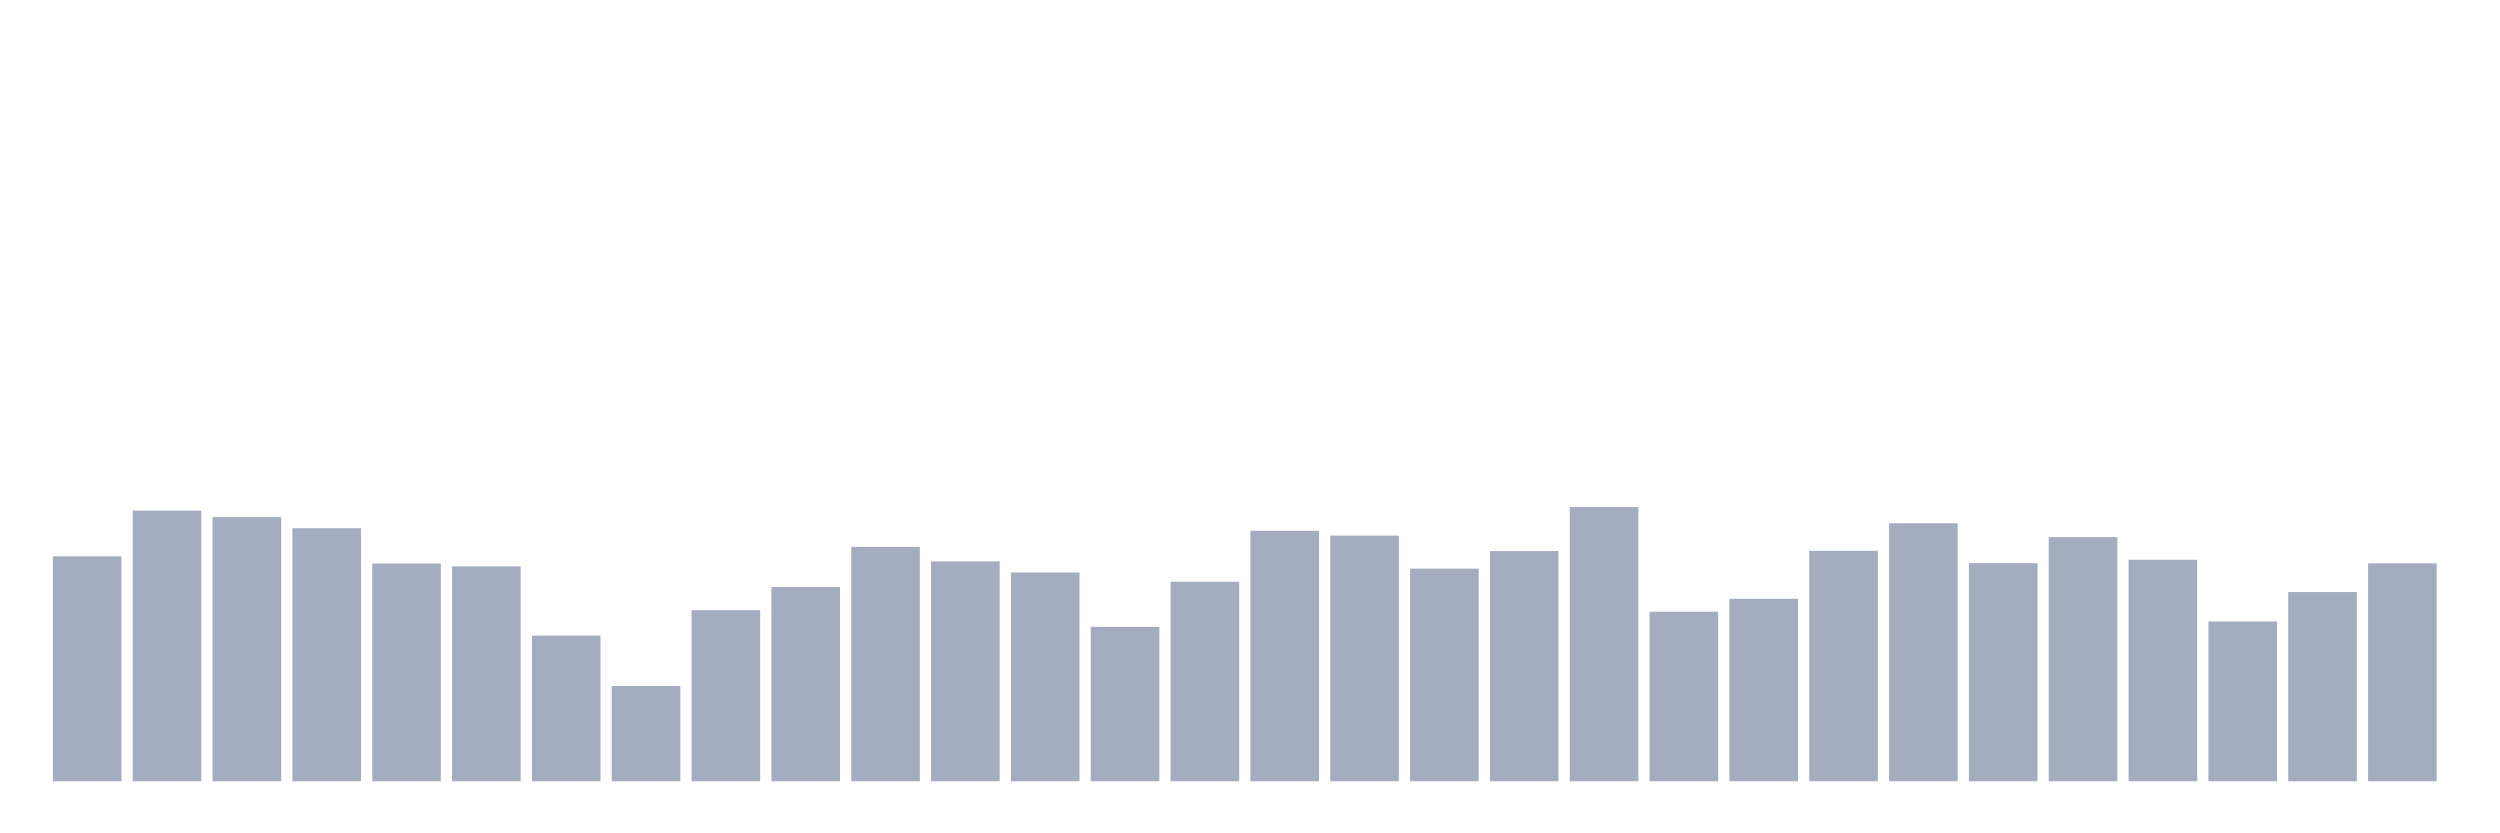 <svg xmlns="http://www.w3.org/2000/svg" viewBox="0 0 480 160"><g transform="translate(10,10)"><rect class="bar" x="0.153" width="13.175" y="96.804" height="43.196" fill="rgb(164,173,192)"></rect><rect class="bar" x="15.482" width="13.175" y="88.038" height="51.962" fill="rgb(164,173,192)"></rect><rect class="bar" x="30.81" width="13.175" y="89.281" height="50.719" fill="rgb(164,173,192)"></rect><rect class="bar" x="46.138" width="13.175" y="91.417" height="48.583" fill="rgb(164,173,192)"></rect><rect class="bar" x="61.466" width="13.175" y="98.191" height="41.809" fill="rgb(164,173,192)"></rect><rect class="bar" x="76.794" width="13.175" y="98.749" height="41.251" fill="rgb(164,173,192)"></rect><rect class="bar" x="92.123" width="13.175" y="112.042" height="27.958" fill="rgb(164,173,192)"></rect><rect class="bar" x="107.451" width="13.175" y="121.718" height="18.282" fill="rgb(164,173,192)"></rect><rect class="bar" x="122.779" width="13.175" y="107.149" height="32.851" fill="rgb(164,173,192)"></rect><rect class="bar" x="138.107" width="13.175" y="102.702" height="37.298" fill="rgb(164,173,192)"></rect><rect class="bar" x="153.436" width="13.175" y="94.987" height="45.013" fill="rgb(164,173,192)"></rect><rect class="bar" x="168.764" width="13.175" y="97.777" height="42.223" fill="rgb(164,173,192)"></rect><rect class="bar" x="184.092" width="13.175" y="99.913" height="40.087" fill="rgb(164,173,192)"></rect><rect class="bar" x="199.42" width="13.175" y="110.353" height="29.647" fill="rgb(164,173,192)"></rect><rect class="bar" x="214.748" width="13.175" y="101.698" height="38.302" fill="rgb(164,173,192)"></rect><rect class="bar" x="230.077" width="13.175" y="91.911" height="48.089" fill="rgb(164,173,192)"></rect><rect class="bar" x="245.405" width="13.175" y="92.836" height="47.164" fill="rgb(164,173,192)"></rect><rect class="bar" x="260.733" width="13.175" y="99.179" height="40.821" fill="rgb(164,173,192)"></rect><rect class="bar" x="276.061" width="13.175" y="95.8" height="44.2" fill="rgb(164,173,192)"></rect><rect class="bar" x="291.39" width="13.175" y="87.352" height="52.648" fill="rgb(164,173,192)"></rect><rect class="bar" x="306.718" width="13.175" y="107.452" height="32.548" fill="rgb(164,173,192)"></rect><rect class="bar" x="322.046" width="13.175" y="104.965" height="35.035" fill="rgb(164,173,192)"></rect><rect class="bar" x="337.374" width="13.175" y="95.752" height="44.248" fill="rgb(164,173,192)"></rect><rect class="bar" x="352.702" width="13.175" y="90.461" height="49.539" fill="rgb(164,173,192)"></rect><rect class="bar" x="368.031" width="13.175" y="98.127" height="41.873" fill="rgb(164,173,192)"></rect><rect class="bar" x="383.359" width="13.175" y="93.123" height="46.877" fill="rgb(164,173,192)"></rect><rect class="bar" x="398.687" width="13.175" y="97.474" height="42.526" fill="rgb(164,173,192)"></rect><rect class="bar" x="414.015" width="13.175" y="109.317" height="30.683" fill="rgb(164,173,192)"></rect><rect class="bar" x="429.344" width="13.175" y="103.674" height="36.326" fill="rgb(164,173,192)"></rect><rect class="bar" x="444.672" width="13.175" y="98.159" height="41.841" fill="rgb(164,173,192)"></rect></g></svg>